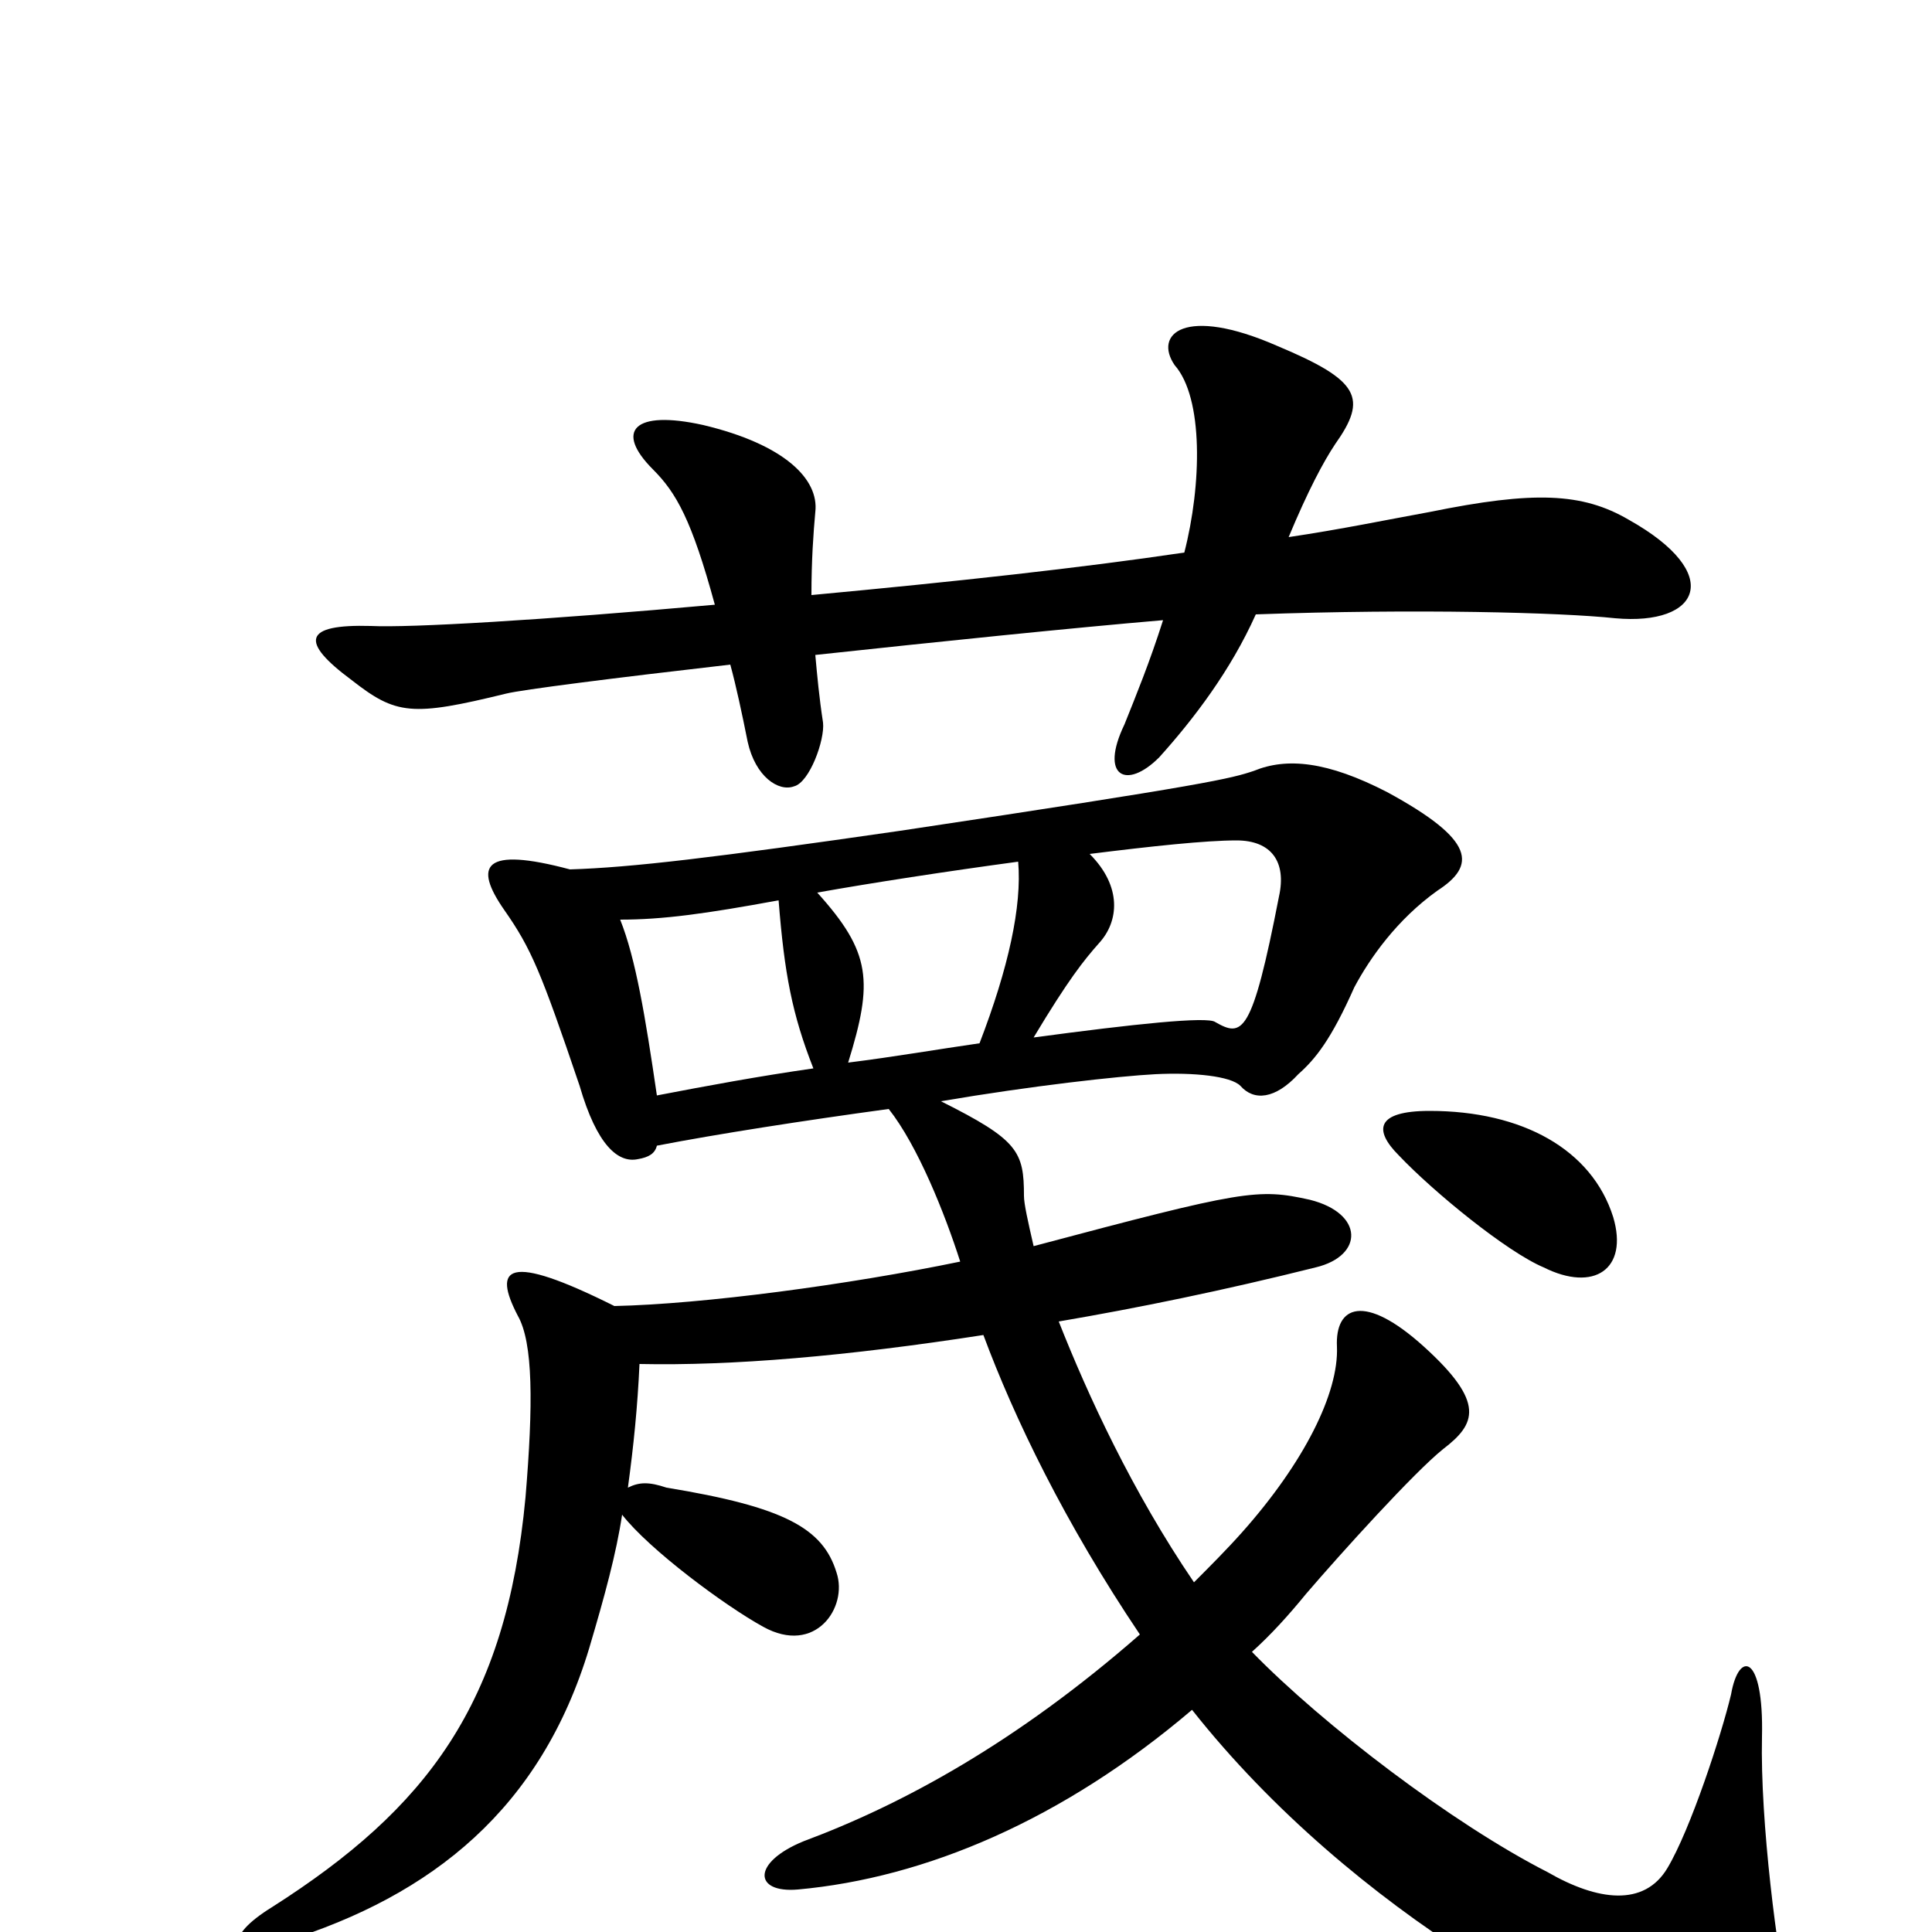 <svg xmlns="http://www.w3.org/2000/svg" viewBox="0 -1000 1000 1000">
	<path fill="#000000" d="M843 -731C819 -745 794 -746 740 -735C718 -731 694 -726 667 -722C677 -746 685 -761 691 -770C708 -794 704 -803 661 -821C613 -842 597 -827 608 -811C623 -794 622 -749 613 -714C559 -706 495 -699 420 -692C420 -710 421 -724 422 -735C424 -752 406 -770 364 -780C328 -788 318 -777 338 -757C350 -745 358 -731 370 -687C281 -679 212 -675 192 -676C157 -677 155 -668 182 -648C205 -630 213 -629 262 -641C270 -643 317 -649 378 -656C381 -645 384 -631 387 -616C391 -598 403 -590 411 -593C419 -595 427 -617 426 -626C424 -639 423 -650 422 -661C487 -668 555 -675 602 -679C595 -657 588 -640 582 -625C569 -598 583 -591 600 -608C618 -628 637 -653 650 -682C733 -685 808 -683 836 -680C880 -676 893 -703 843 -731ZM835 -370C824 -405 788 -425 740 -425C712 -425 711 -415 724 -402C742 -383 780 -352 799 -344C825 -331 843 -343 835 -370ZM926 39C920 12 911 -57 912 -101C913 -144 900 -146 896 -123C891 -102 875 -53 863 -33C851 -13 827 -16 801 -31C752 -56 685 -107 648 -145C658 -154 667 -164 676 -175C694 -196 732 -238 747 -250C764 -263 769 -274 737 -303C706 -331 691 -324 692 -303C693 -279 675 -243 643 -207C635 -198 626 -189 618 -181C586 -228 563 -278 548 -316C589 -323 633 -332 681 -344C706 -350 706 -372 678 -379C651 -385 644 -384 535 -355C532 -368 530 -377 530 -381C530 -404 527 -410 487 -430C534 -438 579 -443 598 -444C618 -445 637 -443 642 -438C649 -430 660 -431 672 -444C681 -452 689 -462 701 -489C709 -504 723 -524 744 -539C764 -552 764 -565 718 -590C687 -606 666 -608 649 -601C637 -597 626 -594 466 -570C369 -556 327 -551 295 -550C250 -562 245 -552 261 -529C275 -509 280 -497 300 -438C309 -407 320 -398 330 -400C336 -401 339 -403 340 -407C371 -413 416 -420 460 -426C475 -407 489 -372 497 -347C439 -335 364 -325 318 -324C262 -352 255 -344 268 -319C276 -305 276 -273 272 -225C262 -118 221 -64 141 -13C115 3 119 14 147 5C224 -19 280 -64 305 -147C313 -174 319 -196 322 -216C336 -198 375 -169 395 -158C422 -143 439 -168 433 -186C426 -209 406 -220 345 -230C336 -233 331 -233 325 -230C328 -252 330 -272 331 -294C379 -293 438 -298 509 -309C525 -266 551 -212 590 -154C526 -98 467 -66 416 -47C389 -36 390 -20 413 -22C479 -28 550 -58 617 -115C700 -10 827 59 888 70C920 77 932 64 926 39ZM662 -536C648 -464 643 -463 629 -471C625 -474 587 -470 535 -463C553 -493 561 -503 569 -512C579 -523 581 -541 564 -558C596 -562 624 -565 640 -565C658 -565 666 -554 662 -536ZM527 -554C529 -531 522 -499 507 -460C486 -457 463 -453 439 -450C452 -492 451 -507 423 -538C451 -543 490 -549 527 -554ZM421 -447C393 -443 366 -438 340 -433C334 -474 329 -504 321 -524C343 -524 365 -527 403 -534C406 -496 410 -475 421 -447Z"/>
</svg>